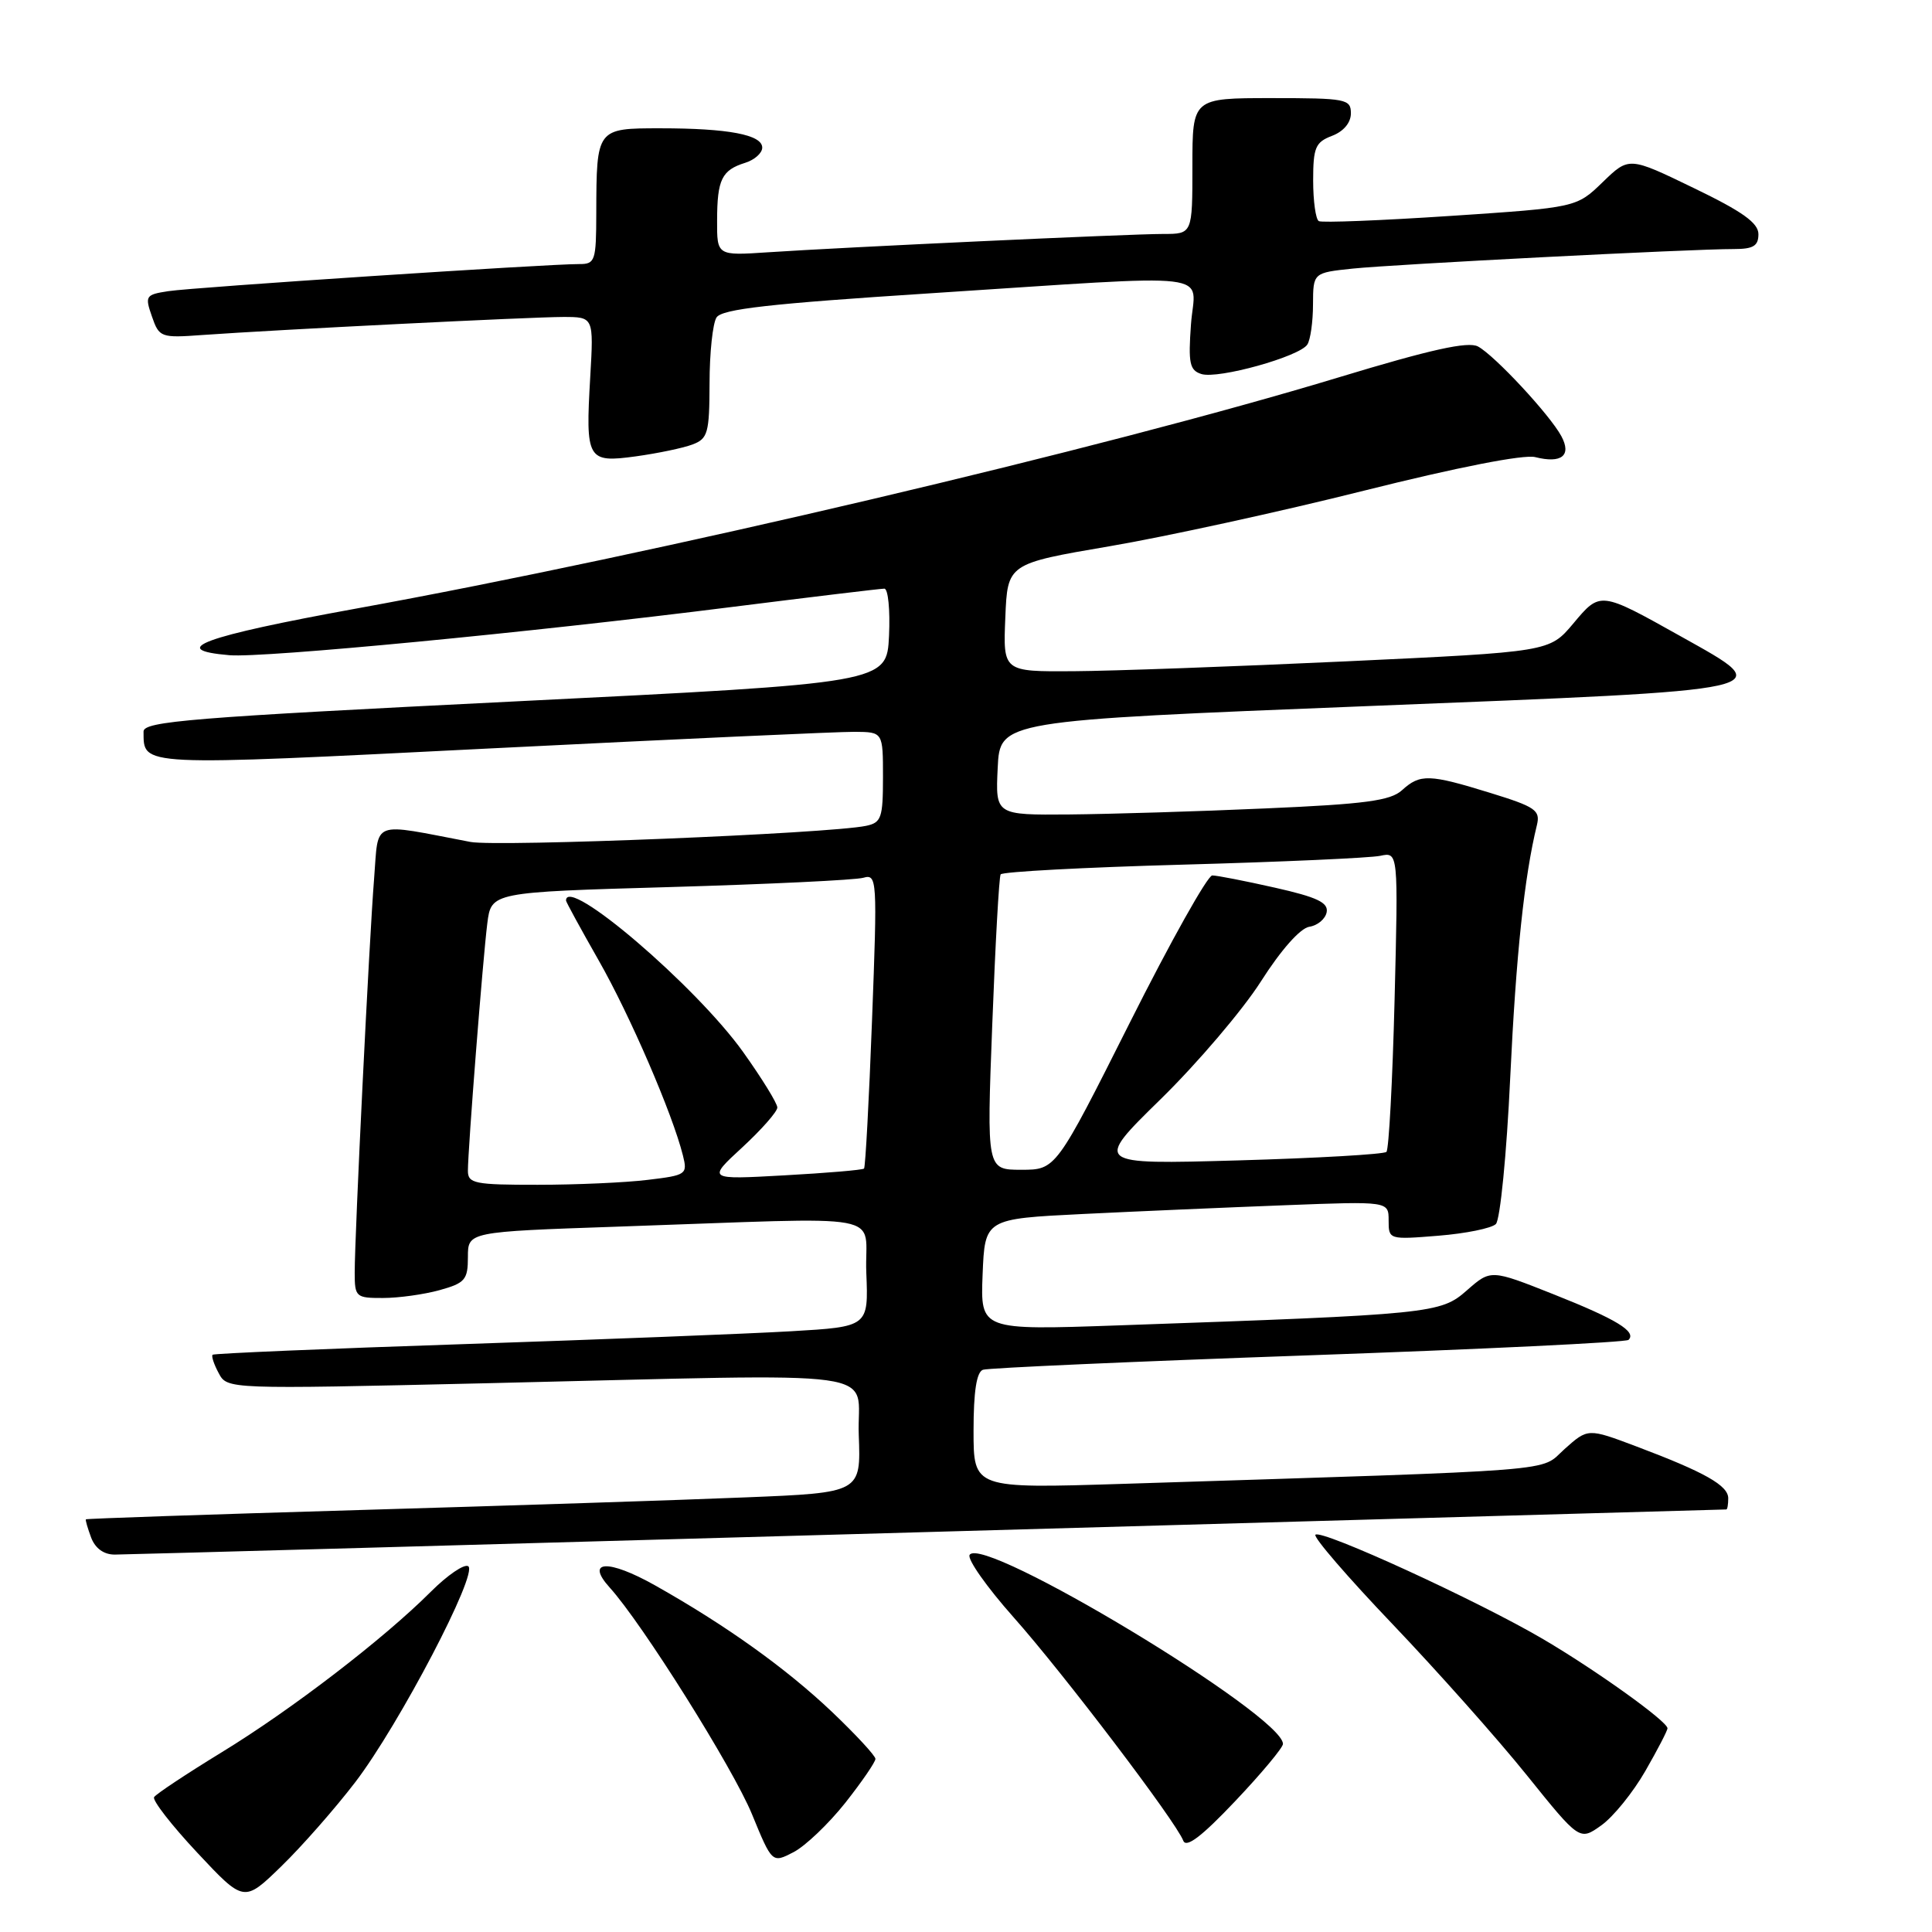<?xml version="1.0" encoding="UTF-8" standalone="no"?>
<!DOCTYPE svg PUBLIC "-//W3C//DTD SVG 1.1//EN" "http://www.w3.org/Graphics/SVG/1.1/DTD/svg11.dtd" >
<svg xmlns="http://www.w3.org/2000/svg" xmlns:xlink="http://www.w3.org/1999/xlink" version="1.1" viewBox="0 0 256 256">
 <g >
 <path fill="currentColor"
d=" M 47.08 236.14 C 52.88 228.55 63.43 208.39 62.04 207.53 C 61.51 207.20 59.28 208.72 57.10 210.90 C 50.84 217.16 38.64 226.53 29.37 232.19 C 24.70 235.05 20.67 237.72 20.42 238.13 C 20.16 238.54 22.74 241.86 26.14 245.49 C 32.33 252.10 32.33 252.10 37.27 247.30 C 39.99 244.66 44.40 239.64 47.08 236.14 Z  M 112.00 238.89 C 114.20 236.10 116.00 233.48 116.00 233.06 C 116.00 232.65 113.41 229.85 110.25 226.84 C 104.16 221.06 96.20 215.36 86.78 210.06 C 80.59 206.58 77.51 206.73 80.79 210.36 C 85.10 215.11 97.14 234.30 99.64 240.39 C 102.31 246.89 102.31 246.89 105.15 245.42 C 106.71 244.61 109.79 241.67 112.00 238.89 Z  M 170.00 231.08 C 170.00 227.29 130.19 203.27 128.48 206.03 C 128.14 206.59 130.75 210.29 134.28 214.27 C 140.89 221.70 155.81 241.35 156.79 243.90 C 157.18 244.91 159.24 243.34 163.67 238.66 C 167.15 234.99 170.00 231.57 170.00 231.08 Z  M 218.02 234.66 C 219.65 231.82 220.97 229.28 220.95 229.00 C 220.89 228.05 211.49 221.32 204.50 217.21 C 195.87 212.13 175.07 202.59 174.30 203.36 C 173.99 203.67 178.59 209.00 184.52 215.21 C 190.44 221.42 198.45 230.42 202.30 235.21 C 209.31 243.92 209.31 243.92 212.18 241.87 C 213.77 240.74 216.39 237.50 218.02 234.66 Z  M 123.00 203.00 C 181.03 201.36 228.61 200.01 228.75 200.01 C 228.89 200.00 229.00 199.34 229.00 198.53 C 229.00 196.83 225.88 195.07 216.83 191.66 C 210.41 189.24 210.41 189.24 207.32 192.00 C 203.89 195.07 208.36 194.72 148.75 196.62 C 129.00 197.24 129.00 197.24 129.00 189.59 C 129.00 184.37 129.40 181.80 130.25 181.50 C 130.94 181.26 150.34 180.40 173.36 179.59 C 196.38 178.78 215.47 177.86 215.79 177.54 C 216.88 176.45 214.20 174.81 205.88 171.51 C 197.54 168.20 197.54 168.20 194.38 170.97 C 190.87 174.06 189.87 174.16 148.20 175.62 C 129.91 176.26 129.91 176.26 130.20 168.88 C 130.50 161.50 130.50 161.50 143.50 160.86 C 150.65 160.51 162.69 159.99 170.25 159.70 C 184.00 159.17 184.00 159.17 184.00 161.72 C 184.00 164.25 184.05 164.27 190.59 163.74 C 194.22 163.45 197.65 162.75 198.21 162.19 C 198.78 161.62 199.64 152.91 200.11 142.83 C 200.88 126.55 201.98 116.13 203.65 109.32 C 204.12 107.37 203.46 106.91 197.49 105.07 C 189.36 102.56 188.18 102.52 185.77 104.71 C 184.24 106.10 180.87 106.55 167.69 107.12 C 158.79 107.52 147.09 107.87 141.70 107.92 C 131.90 108.00 131.90 108.00 132.20 101.75 C 132.50 95.50 132.50 95.50 181.25 93.56 C 236.66 91.36 235.68 91.58 222.75 84.34 C 211.99 78.32 212.06 78.33 208.45 82.64 C 205.31 86.37 205.31 86.37 178.41 87.63 C 163.61 88.32 147.32 88.91 142.21 88.94 C 132.91 89.00 132.91 89.00 133.21 81.84 C 133.50 74.69 133.50 74.69 147.03 72.38 C 154.47 71.11 169.65 67.80 180.76 65.01 C 193.09 61.92 201.91 60.19 203.42 60.57 C 206.92 61.45 208.27 60.37 206.89 57.80 C 205.38 54.98 198.05 47.10 195.84 45.91 C 194.53 45.21 189.59 46.30 177.43 49.99 C 146.13 59.48 86.95 73.41 47.19 80.64 C 26.86 84.34 22.05 86.11 30.42 86.82 C 34.93 87.19 70.04 83.83 96.88 80.44 C 107.54 79.10 116.67 78.00 117.18 78.00 C 117.68 78.00 117.96 80.81 117.80 84.25 C 117.50 90.50 117.50 90.50 68.25 92.94 C 25.31 95.07 19.00 95.58 19.02 96.94 C 19.06 101.58 18.01 101.53 65.18 99.16 C 89.56 97.94 111.19 96.95 113.25 96.97 C 117.00 97.00 117.00 97.00 117.00 102.98 C 117.00 108.38 116.78 109.01 114.75 109.43 C 109.80 110.46 65.92 112.24 62.33 111.56 C 48.97 109.01 50.20 108.54 49.57 116.42 C 48.92 124.55 47.00 163.60 47.00 168.63 C 47.00 171.86 47.16 172.00 50.75 171.99 C 52.81 171.99 56.19 171.52 58.25 170.95 C 61.63 170.01 62.00 169.57 62.00 166.56 C 62.00 163.22 62.00 163.22 81.75 162.54 C 118.89 161.28 114.46 160.46 114.79 168.65 C 115.08 175.80 115.08 175.80 104.79 176.40 C 99.13 176.73 79.65 177.49 61.50 178.10 C 43.35 178.70 28.35 179.34 28.17 179.51 C 27.99 179.69 28.35 180.79 28.98 181.95 C 30.11 184.08 30.11 184.08 64.31 183.29 C 119.21 182.02 113.45 181.22 113.79 190.14 C 114.08 197.79 114.08 197.79 98.79 198.41 C 90.38 198.76 67.31 199.51 47.51 200.09 C 27.72 200.67 11.46 201.22 11.38 201.32 C 11.30 201.42 11.62 202.51 12.08 203.75 C 12.63 205.18 13.77 206.00 15.22 205.99 C 16.47 205.99 64.97 204.64 123.00 203.00 Z  M 91.75 58.90 C 93.80 58.13 94.00 57.39 94.02 50.77 C 94.02 46.77 94.44 42.85 94.94 42.07 C 95.64 40.95 101.98 40.24 123.17 38.87 C 162.32 36.34 158.32 35.86 157.81 42.99 C 157.44 48.13 157.63 49.07 159.19 49.56 C 161.40 50.26 172.21 47.25 173.23 45.65 C 173.64 45.02 173.98 42.62 173.98 40.32 C 174.00 36.14 174.00 36.14 179.25 35.59 C 184.76 35.02 224.15 32.99 229.75 33.00 C 232.32 33.00 233.00 32.59 233.00 31.03 C 233.00 29.54 230.89 28.03 224.42 24.91 C 215.85 20.76 215.85 20.76 212.37 24.13 C 208.89 27.50 208.89 27.50 192.20 28.61 C 183.01 29.22 175.16 29.53 174.75 29.30 C 174.34 29.07 174.00 26.65 174.00 23.92 C 174.00 19.54 174.30 18.84 176.50 18.00 C 178.03 17.42 179.00 16.26 179.00 15.02 C 179.00 13.12 178.38 13.00 168.50 13.00 C 158.00 13.00 158.00 13.00 158.00 22.00 C 158.00 31.00 158.00 31.00 154.13 31.00 C 149.68 31.00 111.76 32.76 101.75 33.43 C 95.00 33.88 95.00 33.88 95.02 29.19 C 95.03 23.78 95.64 22.54 98.75 21.57 C 99.99 21.18 101.00 20.28 101.00 19.56 C 101.00 17.85 96.49 17.00 87.49 17.00 C 79.04 17.00 79.04 17.01 79.01 28.25 C 79.00 34.58 78.86 35.00 76.75 34.99 C 72.68 34.97 25.57 38.07 22.31 38.58 C 19.29 39.04 19.18 39.21 20.13 41.93 C 21.09 44.71 21.31 44.79 26.81 44.39 C 36.78 43.68 70.41 42.00 74.62 42.00 C 78.67 42.00 78.67 42.00 78.21 49.95 C 77.57 60.94 77.81 61.35 84.25 60.47 C 87.14 60.07 90.51 59.37 91.75 58.90 Z  M 62.00 155.14 C 62.00 152.30 63.98 127.04 64.57 122.36 C 65.09 118.22 65.09 118.22 88.79 117.54 C 101.83 117.16 113.35 116.61 114.39 116.31 C 116.22 115.79 116.26 116.44 115.55 135.14 C 115.15 145.79 114.67 154.65 114.49 154.84 C 114.30 155.03 109.55 155.43 103.93 155.74 C 93.71 156.31 93.71 156.31 98.36 152.03 C 100.91 149.67 103.00 147.30 103.00 146.75 C 103.00 146.20 100.96 142.89 98.47 139.40 C 92.23 130.66 75.00 115.92 75.00 119.33 C 75.00 119.51 76.95 123.08 79.33 127.26 C 83.47 134.52 89.11 147.58 90.49 153.10 C 91.12 155.61 90.95 155.73 85.82 156.34 C 82.89 156.70 76.34 156.99 71.25 156.99 C 62.90 157.00 62.00 156.82 62.00 155.14 Z  M 131.48 135.75 C 131.88 125.16 132.38 116.21 132.59 115.86 C 132.81 115.51 143.67 114.93 156.74 114.57 C 169.81 114.21 181.58 113.68 182.89 113.40 C 185.28 112.89 185.28 112.89 184.79 132.46 C 184.52 143.23 184.03 152.30 183.71 152.63 C 183.38 152.95 174.53 153.46 164.04 153.76 C 144.95 154.30 144.95 154.30 153.81 145.63 C 158.67 140.87 164.65 133.85 167.08 130.04 C 169.74 125.86 172.29 122.99 173.49 122.80 C 174.58 122.64 175.62 121.77 175.79 120.87 C 176.03 119.60 174.53 118.88 168.93 117.62 C 164.98 116.73 161.25 116.00 160.63 116.00 C 160.01 116.01 155.09 124.78 149.71 135.50 C 139.91 155.00 139.91 155.00 135.33 155.00 C 130.74 155.00 130.74 155.00 131.48 135.75 Z "/>
</g>
</svg>